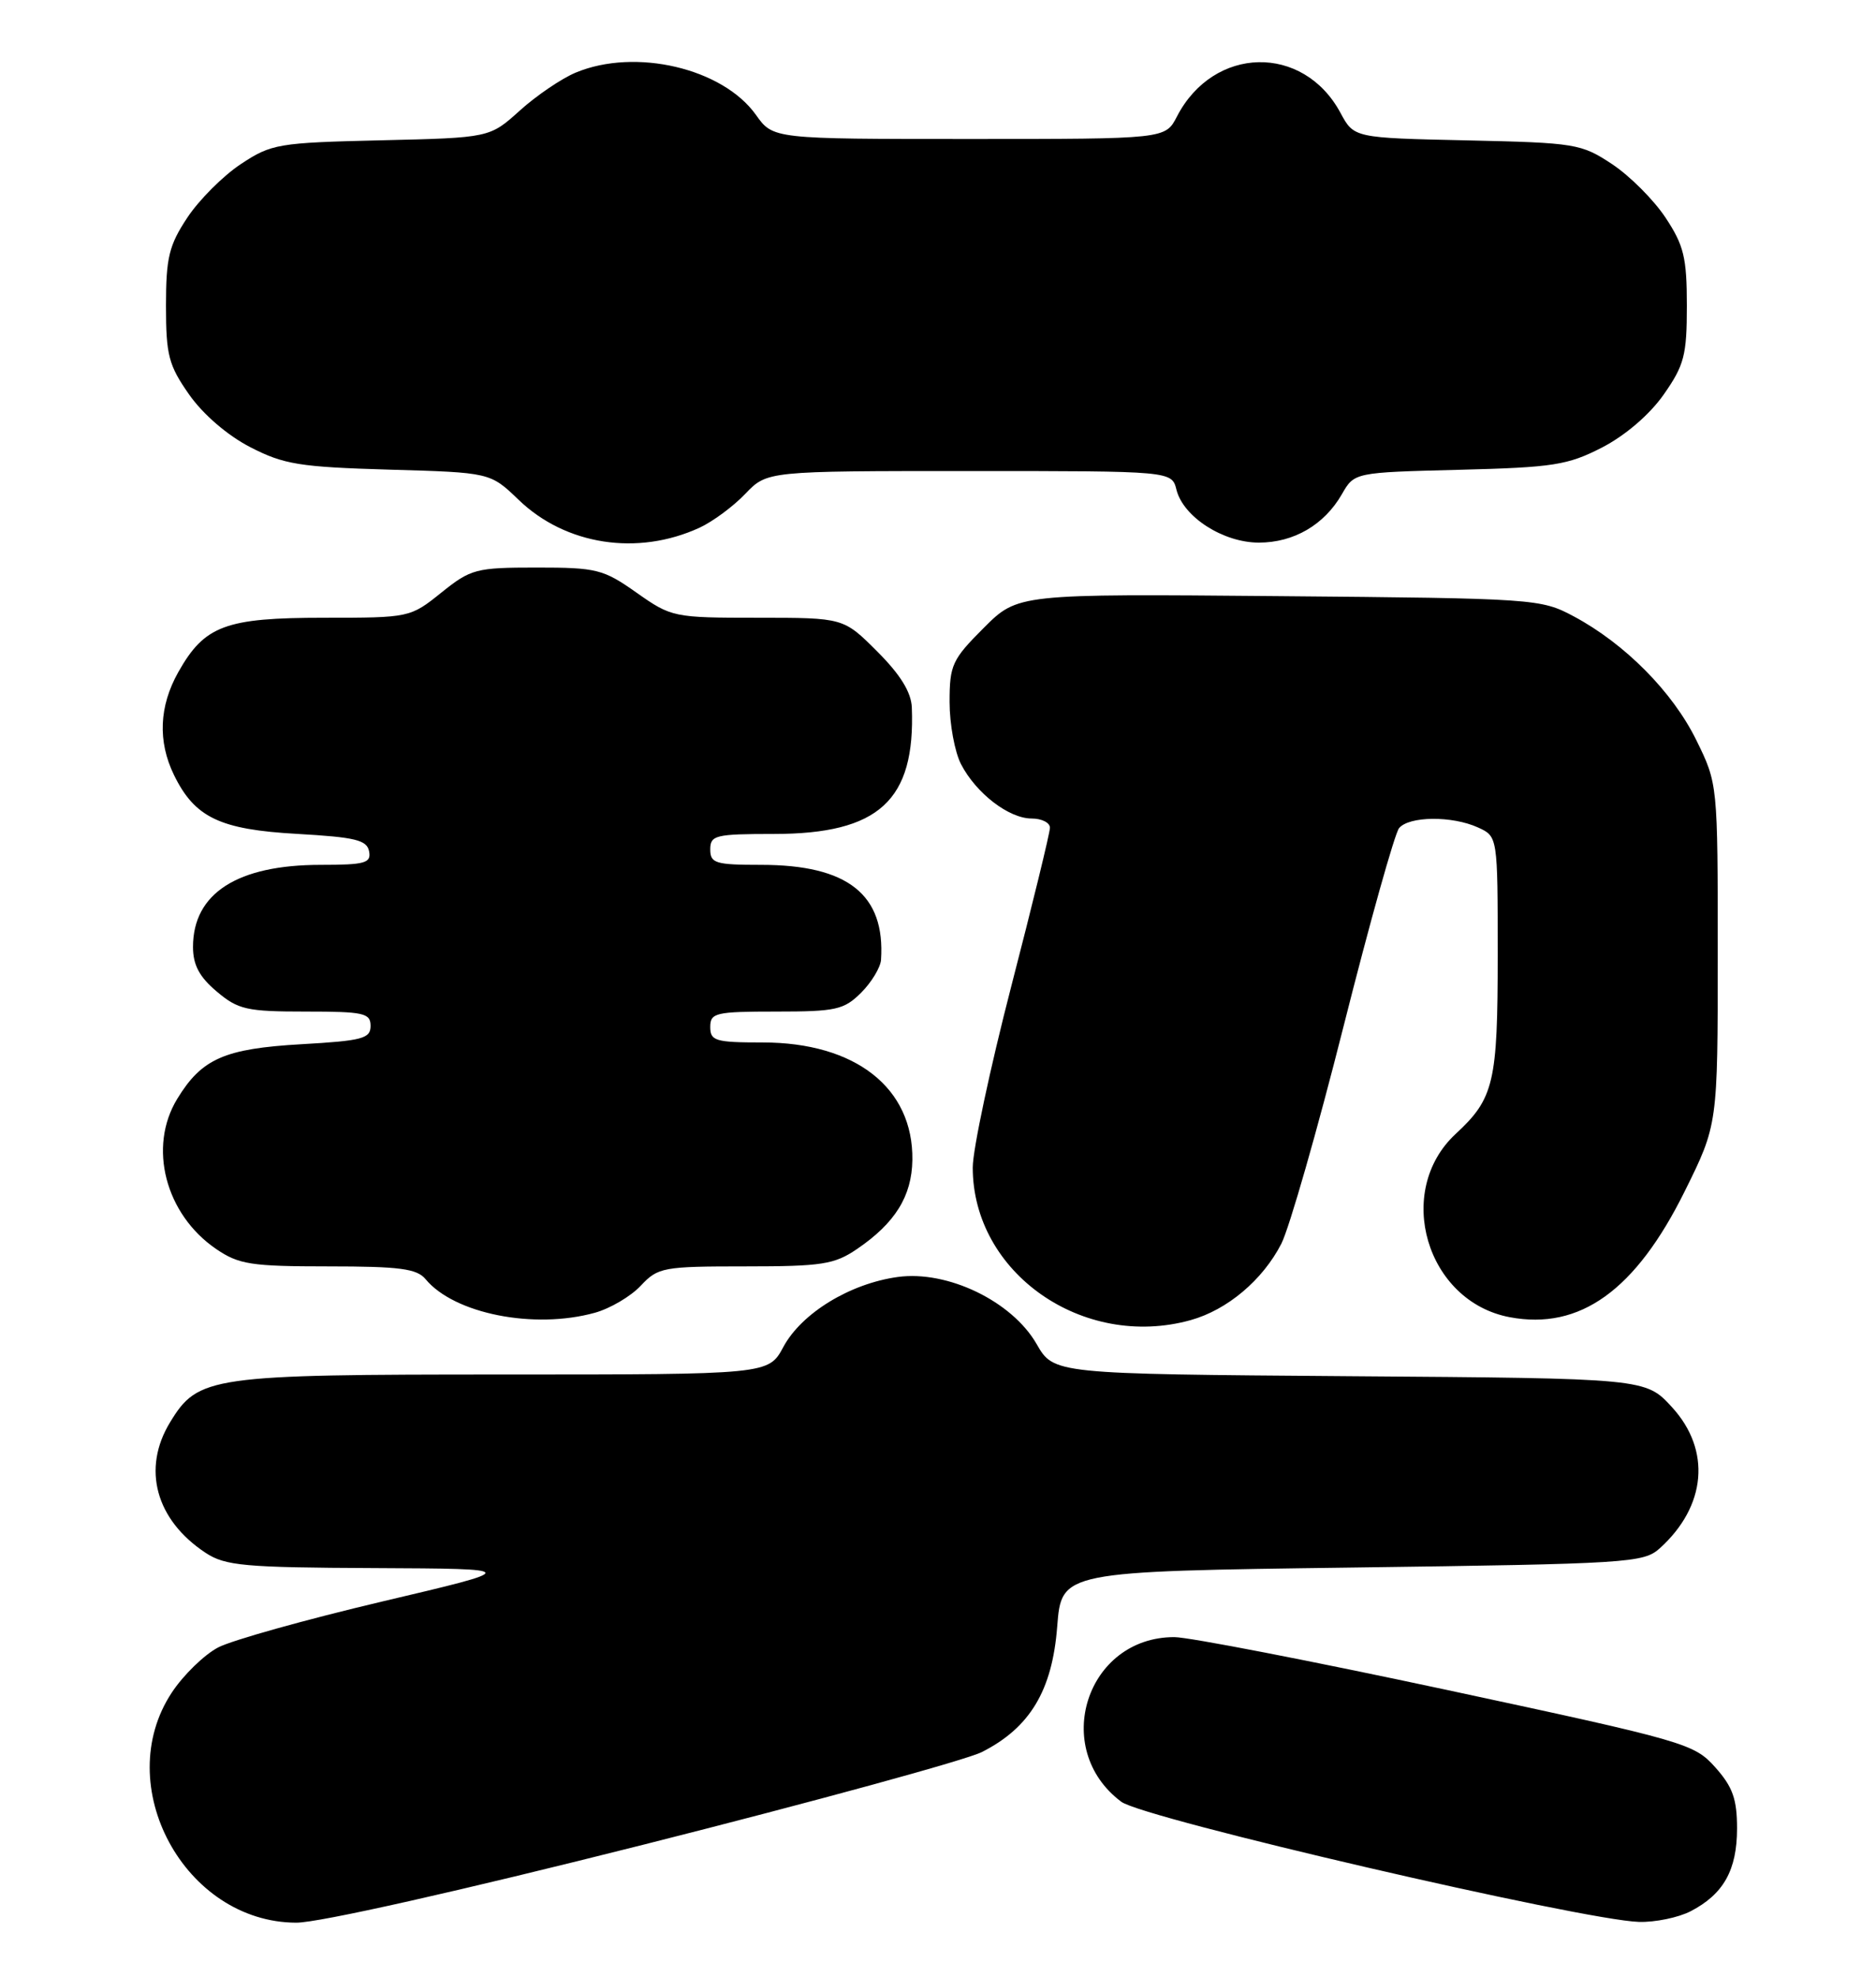 <?xml version="1.0" encoding="UTF-8" standalone="no"?>
<!DOCTYPE svg PUBLIC "-//W3C//DTD SVG 1.1//EN" "http://www.w3.org/Graphics/SVG/1.1/DTD/svg11.dtd" >
<svg xmlns="http://www.w3.org/2000/svg" xmlns:xlink="http://www.w3.org/1999/xlink" version="1.1" viewBox="0 0 243 256">
 <g >
 <path fill="currentColor"
d=" M 83.38 238.88 C 105.44 233.31 125.16 227.92 127.19 226.89 C 133.41 223.74 136.30 218.93 136.94 210.65 C 137.50 203.50 137.50 203.50 175.15 203.00 C 211.00 202.52 212.90 202.40 215.00 200.50 C 221.04 195.04 221.66 187.79 216.58 182.24 C 213.16 178.50 213.16 178.50 174.83 178.22 C 136.50 177.93 136.50 177.93 134.27 174.05 C 131.09 168.52 122.75 164.49 116.30 165.37 C 110.10 166.22 103.83 170.05 101.47 174.43 C 99.55 178.00 99.55 178.00 65.24 178.00 C 27.21 178.00 25.66 178.22 22.03 184.19 C 18.36 190.20 20.17 196.84 26.64 201.10 C 29.18 202.77 31.65 203.00 48.50 203.07 C 67.50 203.16 67.50 203.16 49.50 207.40 C 39.60 209.74 30.04 212.41 28.25 213.35 C 26.46 214.29 23.76 216.91 22.26 219.18 C 14.31 231.20 23.91 248.96 38.38 248.99 C 41.28 249.00 59.52 244.90 83.38 238.88 Z  M 218.99 247.51 C 223.25 245.30 225.00 242.18 225.00 236.79 C 225.00 232.98 224.44 231.40 222.17 228.86 C 219.43 225.80 218.33 225.48 187.42 218.85 C 169.86 215.09 153.98 212.01 152.12 212.01 C 140.73 211.99 136.06 226.47 145.24 233.33 C 148.14 235.50 204.91 248.66 212.30 248.89 C 214.39 248.95 217.40 248.33 218.99 247.51 Z  M 154.22 170.96 C 158.97 169.64 163.57 165.76 165.98 161.05 C 167.01 159.01 170.64 146.36 174.03 132.92 C 177.42 119.49 180.66 107.94 181.22 107.25 C 182.51 105.68 188.10 105.63 191.45 107.16 C 194.00 108.32 194.00 108.32 194.00 123.71 C 194.00 140.19 193.52 142.25 188.56 146.84 C 180.54 154.27 184.75 168.55 195.56 170.58 C 204.66 172.29 211.87 167.10 218.22 154.28 C 222.50 145.65 222.50 145.65 222.50 123.58 C 222.50 101.50 222.50 101.50 219.73 95.86 C 216.66 89.60 210.47 83.36 203.85 79.82 C 199.58 77.54 198.86 77.49 165.67 77.20 C 131.84 76.90 131.84 76.90 127.42 81.32 C 123.33 85.41 123.00 86.12 123.00 90.92 C 123.00 93.77 123.67 97.39 124.48 98.96 C 126.43 102.73 130.68 106.00 133.63 106.00 C 134.94 106.00 136.00 106.54 136.00 107.19 C 136.00 107.85 133.75 117.07 131.00 127.69 C 128.25 138.32 126.00 148.89 126.00 151.19 C 126.00 164.83 140.27 174.83 154.22 170.96 Z  M 77.07 170.00 C 79.04 169.45 81.71 167.88 83.00 166.50 C 85.23 164.12 85.89 164.00 96.53 164.00 C 106.47 164.00 108.07 163.75 111.01 161.75 C 115.95 158.39 118.11 154.91 118.18 150.22 C 118.31 140.88 110.81 135.00 98.79 135.00 C 92.67 135.00 92.00 134.80 92.00 133.00 C 92.00 131.16 92.67 131.00 100.55 131.00 C 108.29 131.00 109.32 130.77 111.55 128.55 C 112.90 127.20 114.05 125.28 114.12 124.30 C 114.68 115.85 109.82 112.00 98.60 112.00 C 92.67 112.00 92.00 111.80 92.00 110.00 C 92.00 108.16 92.67 108.00 100.25 108.00 C 113.86 107.99 118.57 103.67 118.11 91.62 C 118.03 89.64 116.63 87.37 113.63 84.37 C 109.26 80.00 109.26 80.00 98.16 80.00 C 87.25 80.00 86.98 79.94 82.45 76.75 C 78.14 73.71 77.29 73.50 69.52 73.50 C 61.64 73.50 61.00 73.67 57.16 76.75 C 53.14 79.98 53.05 80.00 41.96 80.00 C 29.19 80.00 26.49 81.01 23.09 87.05 C 20.61 91.46 20.42 96.01 22.53 100.35 C 25.22 105.87 28.47 107.43 38.49 107.99 C 46.02 108.42 47.53 108.78 47.81 110.25 C 48.10 111.77 47.29 112.00 41.54 112.00 C 30.74 112.00 25.00 115.69 25.00 122.63 C 25.00 124.97 25.83 126.52 28.08 128.41 C 30.85 130.75 31.97 131.00 39.58 131.00 C 47.12 131.00 48.00 131.19 48.00 132.86 C 48.00 134.50 46.93 134.78 39.02 135.23 C 29.08 135.80 26.13 137.10 22.96 142.30 C 19.15 148.54 21.41 157.25 28.00 161.75 C 30.94 163.75 32.52 164.00 42.53 164.00 C 51.77 164.00 54.00 164.29 55.13 165.66 C 58.84 170.14 69.19 172.19 77.07 170.00 Z  M 90.61 68.34 C 92.32 67.55 94.99 65.58 96.54 63.95 C 99.37 61.00 99.37 61.00 125.58 61.00 C 151.78 61.00 151.78 61.00 152.39 63.43 C 153.28 66.96 158.45 70.27 163.06 70.27 C 167.59 70.27 171.53 67.97 173.81 64.01 C 175.43 61.18 175.43 61.18 189.00 60.84 C 201.21 60.53 203.06 60.24 207.52 57.95 C 210.52 56.40 213.67 53.70 215.49 51.11 C 218.16 47.30 218.50 46.02 218.50 39.59 C 218.50 33.36 218.11 31.77 215.74 28.19 C 214.22 25.89 211.11 22.78 208.82 21.26 C 204.82 18.61 204.07 18.49 190.02 18.18 C 175.38 17.86 175.38 17.86 173.63 14.61 C 168.81 5.66 157.19 5.92 152.45 15.09 C 150.95 18.00 150.95 18.00 125.54 18.00 C 100.14 18.00 100.14 18.00 97.92 14.88 C 93.61 8.83 82.30 6.18 74.58 9.40 C 72.73 10.17 69.47 12.39 67.33 14.32 C 63.43 17.84 63.43 17.84 49.39 18.17 C 36.00 18.48 35.15 18.63 31.18 21.26 C 28.89 22.78 25.78 25.89 24.26 28.19 C 21.89 31.77 21.50 33.36 21.50 39.59 C 21.50 46.01 21.84 47.30 24.51 51.11 C 26.32 53.68 29.47 56.39 32.42 57.91 C 36.77 60.15 38.81 60.48 50.41 60.82 C 63.50 61.19 63.50 61.19 67.18 64.73 C 73.28 70.60 82.58 72.03 90.61 68.34 Z "/>
</g>
</svg>